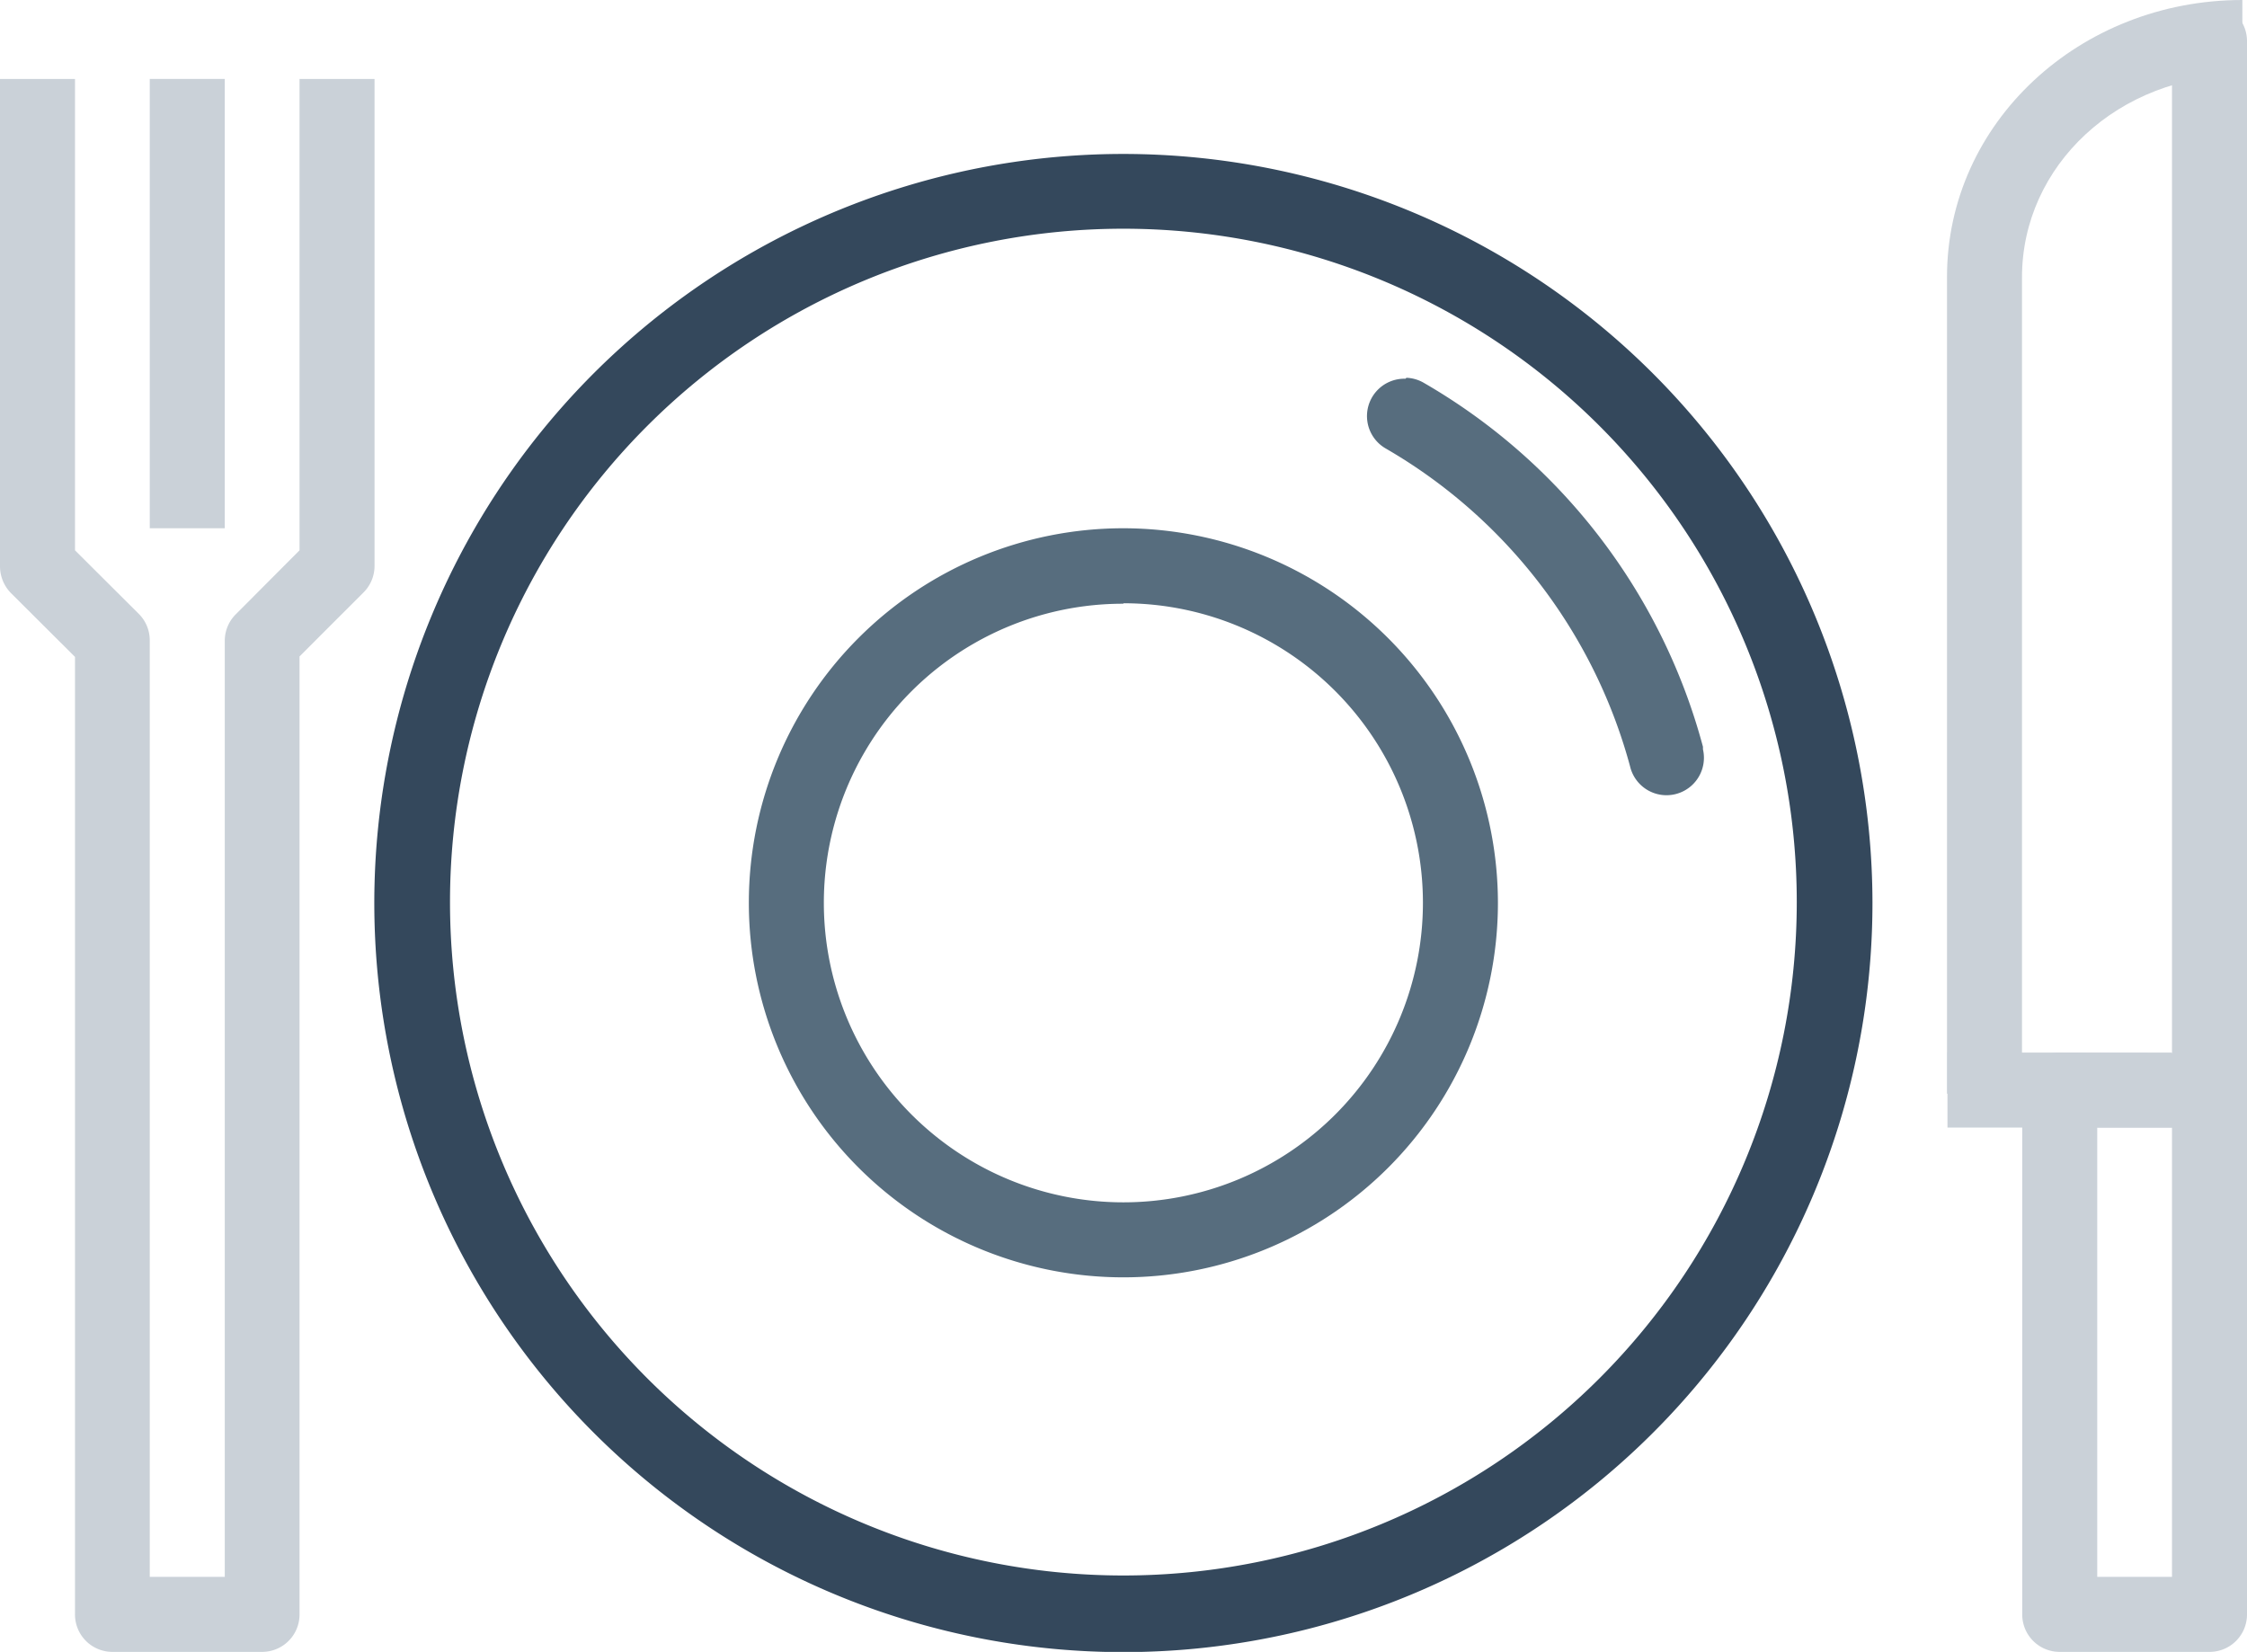 <svg xmlns="http://www.w3.org/2000/svg" viewBox="0 0 96.77 71.14"><defs><style>.cls-1{fill:#34485c;}.cls-2,.cls-3{fill:#cad1d8;}.cls-3{fill-rule:evenodd;}.cls-4{fill:#576d7e;}</style></defs><title>Asset 17@72x</title><g id="Layer_2" data-name="Layer 2"><g id="OBJECTS"><path class="cls-1" d="M48.38,6.63A32.26,32.26,0,1,0,80.64,38.88,32.28,32.28,0,0,0,48.38,6.63Zm0,3.22a29,29,0,1,1-29,29A29,29,0,0,1,48.38,9.85Z"/><path class="cls-2" d="M88.7,45.33A1.61,1.61,0,0,0,87.09,47V69.52a1.61,1.61,0,0,0,1.61,1.62h6.45a1.61,1.61,0,0,0,1.62-1.62V47a1.61,1.61,0,0,0-1.62-1.62Zm1.62,3.23h3.22V67.91H90.32ZM0,3.4v21a1.65,1.65,0,0,0,.47,1.14l2.76,2.75V69.52a1.61,1.61,0,0,0,1.61,1.62h6.45a1.61,1.61,0,0,0,1.61-1.62V28.27l2.76-2.76a1.61,1.61,0,0,0,.47-1.14V3.4H12.9V23.7l-2.75,2.76a1.61,1.61,0,0,0-.47,1.13V67.91H6.45V27.59A1.61,1.61,0,0,0,6,26.46L3.23,23.7V3.4Z"/><path class="cls-2" d="M96.57,0c-7,0-12.72,5.28-12.72,11.93V47.1h3.23V11.94c0-4.8,4.14-8.71,9.49-8.71V0Z"/><path class="cls-3" d="M83.87,45.33v3.23h9.67V45.33ZM6.45,3.4V22.75H9.68V3.4Z"/><path class="cls-4" d="M48.38,22.75A16.13,16.13,0,1,0,64.51,38.88,16.15,16.15,0,0,0,48.38,22.75Zm0,3.23a12.9,12.9,0,1,1-12.9,12.9A12.88,12.88,0,0,1,48.38,26Zm12.15-9.67a1.61,1.61,0,0,0-.86,3A22.64,22.64,0,0,1,70.2,33a1.61,1.61,0,1,0,3.14-.73l0-.11a25.8,25.8,0,0,0-12-15.66,1.61,1.61,0,0,0-.77-.23Z"/><path class="cls-3" d="M95.13.15a1.62,1.62,0,0,0-1.59,1.64h0V48.56h3.23V1.79A1.62,1.62,0,0,0,95.18.15Z"/></g></g></svg>